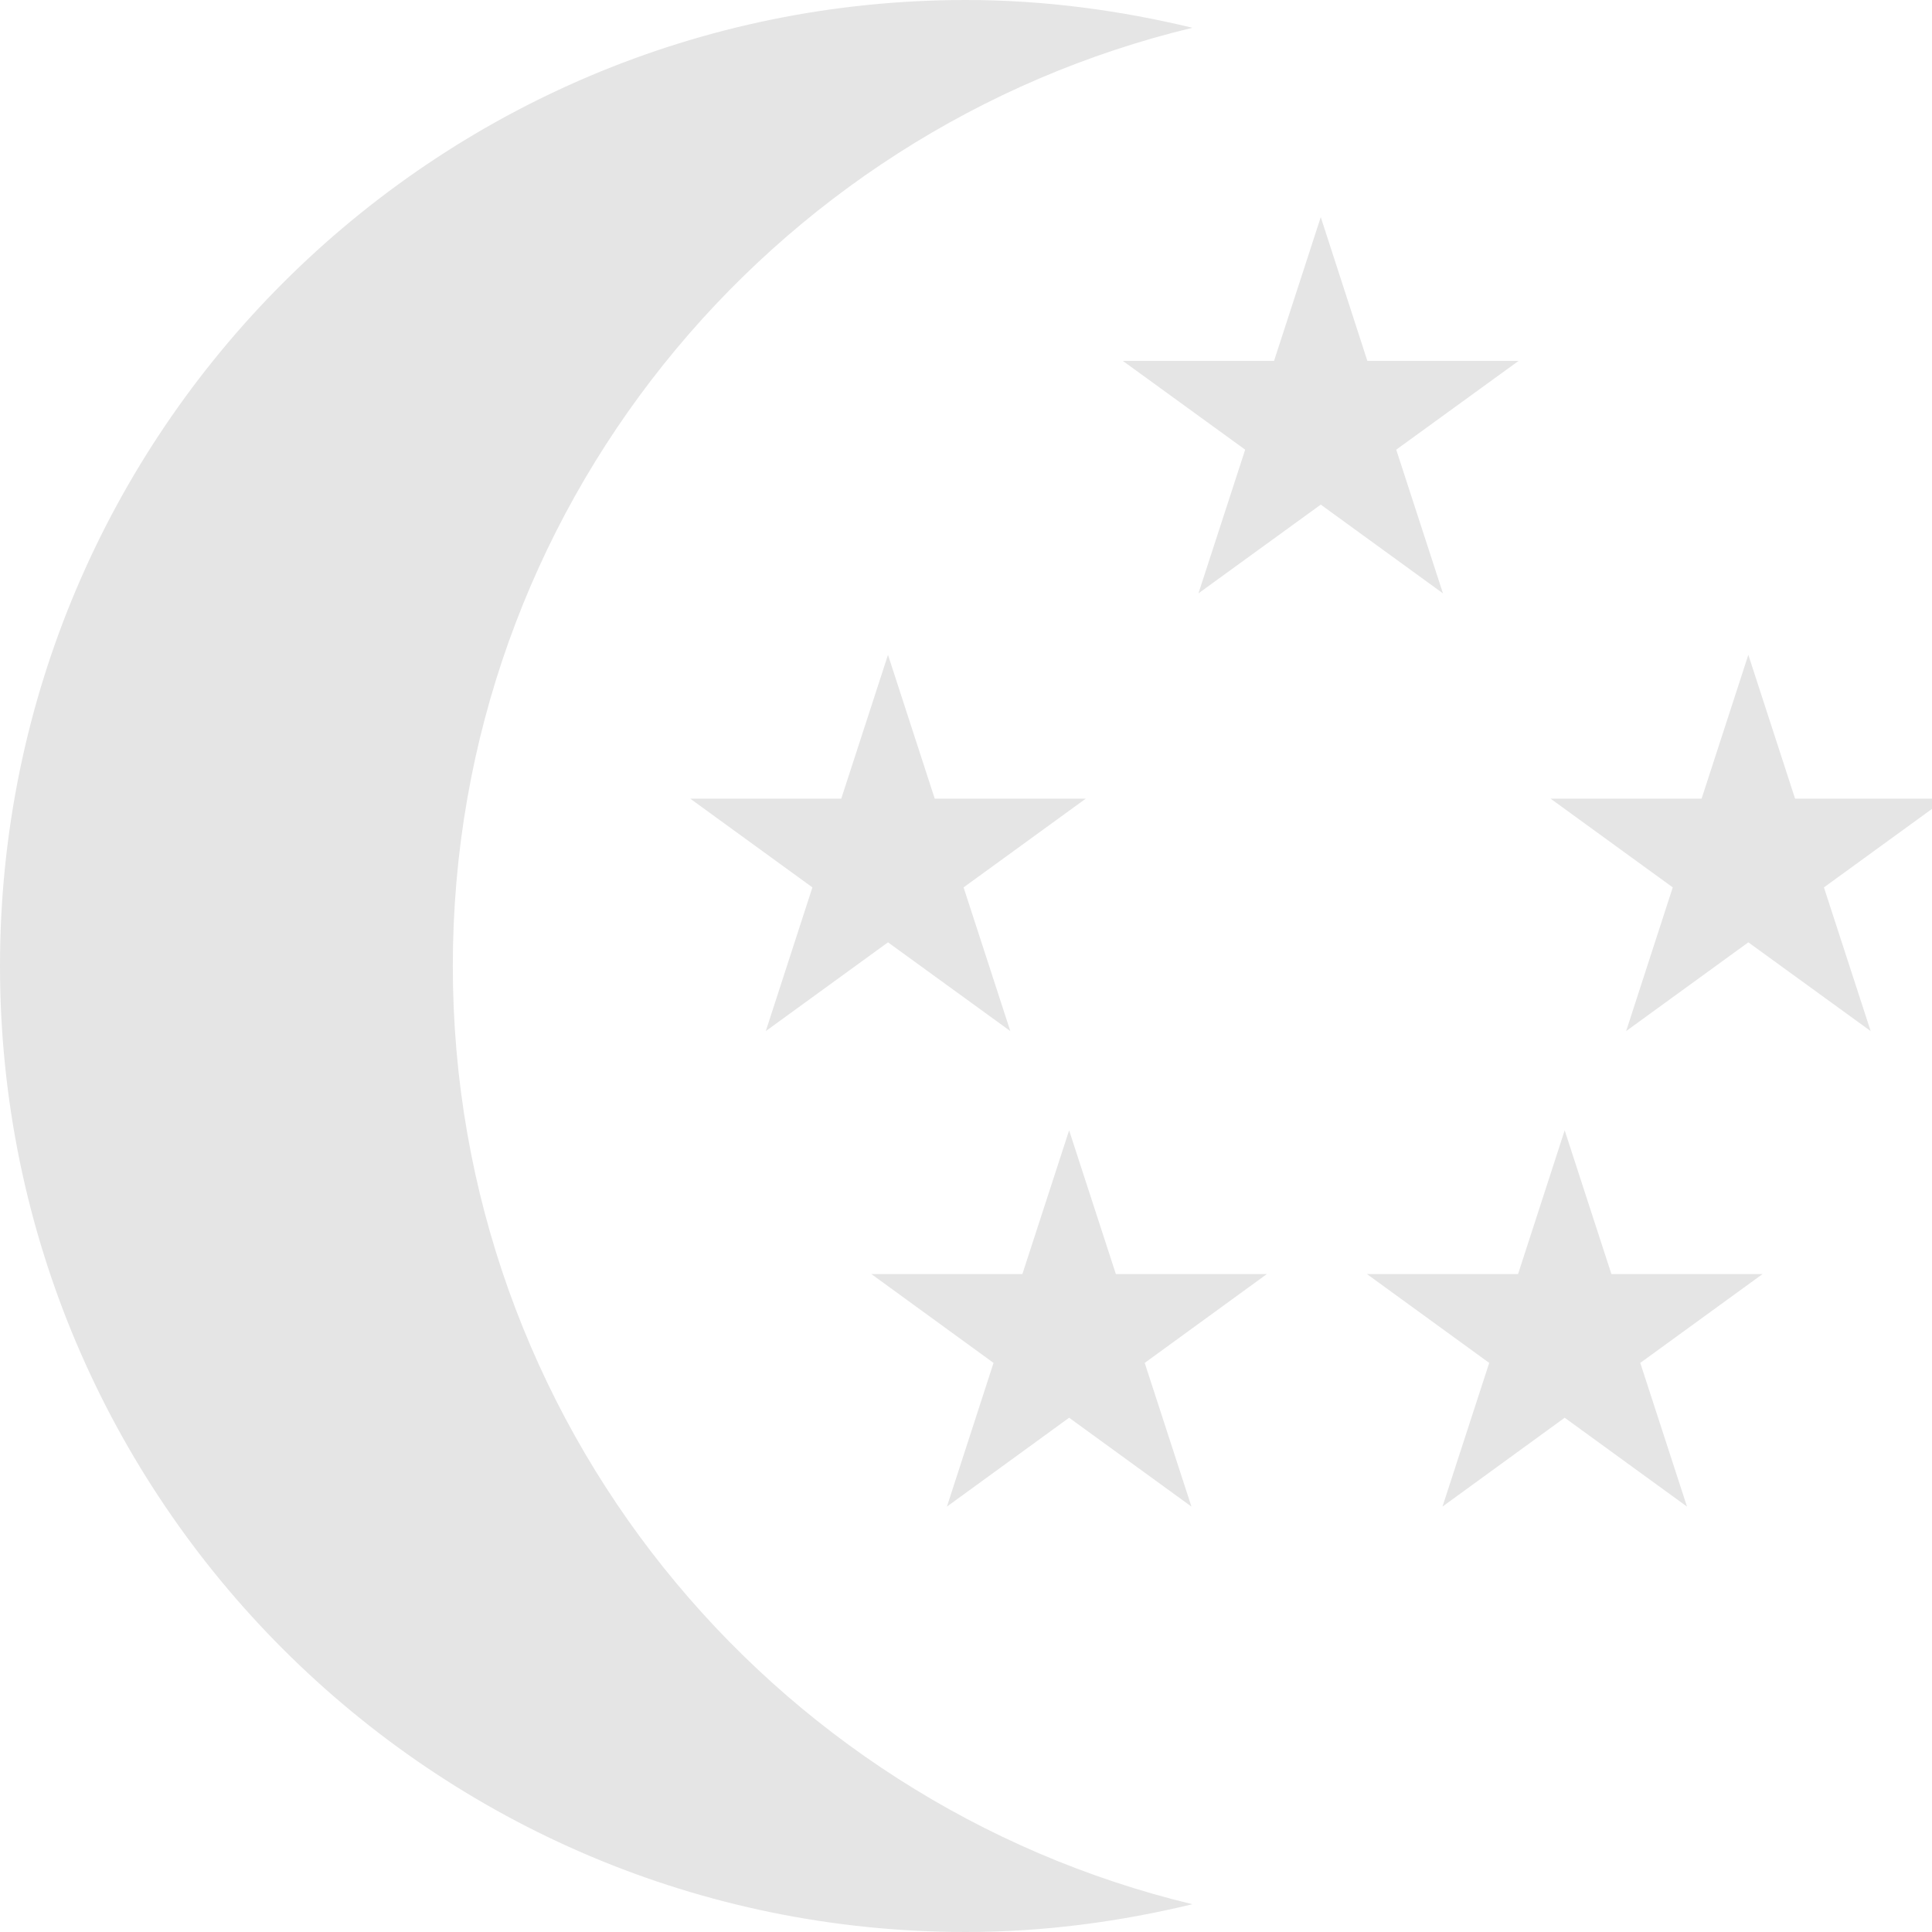 <?xml version="1.0" encoding="utf-8"?>
<!-- Generator: Adobe Illustrator 17.0.0, SVG Export Plug-In . SVG Version: 6.00 Build 0)  -->
<!DOCTYPE svg PUBLIC "-//W3C//DTD SVG 1.1//EN" "http://www.w3.org/Graphics/SVG/1.1/DTD/svg11.dtd">
<svg version="1.1" id="图层_1" xmlns="http://www.w3.org/2000/svg" xmlns:xlink="http://www.w3.org/1999/xlink" x="0px" y="0px"
	 width="16px" height="16px" viewBox="0 0 16 16" enable-background="new 0 0 16 16" xml:space="preserve">
<path fill="#e5e5e5" d="M3.75,8c0-3.771,2.613-6.925,6.125-7.77C9.273,0.085,8.647,0,8,0C3.582,0,0,3.582,0,8s3.582,8,8,8
	c0.647,0,1.273-0.085,1.875-0.23C6.363,14.925,3.75,11.771,3.75,8z"/>
<polygon fill="#e5e5e5" points="10.938,1.798 11.324,2.989 12.576,2.989 11.563,3.724 11.95,4.914 10.938,4.179 9.925,4.914 
	10.312,3.724 9.299,2.989 10.551,2.989 "/>
<polygon fill="#e5e5e5" points="7.354,5.423 7.741,6.614 8.992,6.614 7.98,7.349 8.367,8.539 7.354,7.804 6.342,8.539 6.728,7.349 
	5.716,6.614 6.967,6.614 "/>
<polygon fill="#e5e5e5" points="14.479,5.423 14.866,6.614 16.117,6.614 15.105,7.349 15.492,8.539 14.479,7.804 13.467,8.539 
	13.853,7.349 12.841,6.614 14.092,6.614 "/>
<polygon fill="#e5e5e5" points="12.958,9.361 13.345,10.551 14.597,10.551 13.584,11.287 13.971,12.477 12.958,11.741 
	11.946,12.477 12.333,11.287 11.32,10.551 12.572,10.551 "/>
<polygon fill="#e5e5e5" points="8.854,9.361 9.241,10.551 10.492,10.551 9.48,11.287 9.867,12.477 8.854,11.741 7.842,12.477 
	8.228,11.287 7.216,10.551 8.467,10.551 "/>
</svg>
